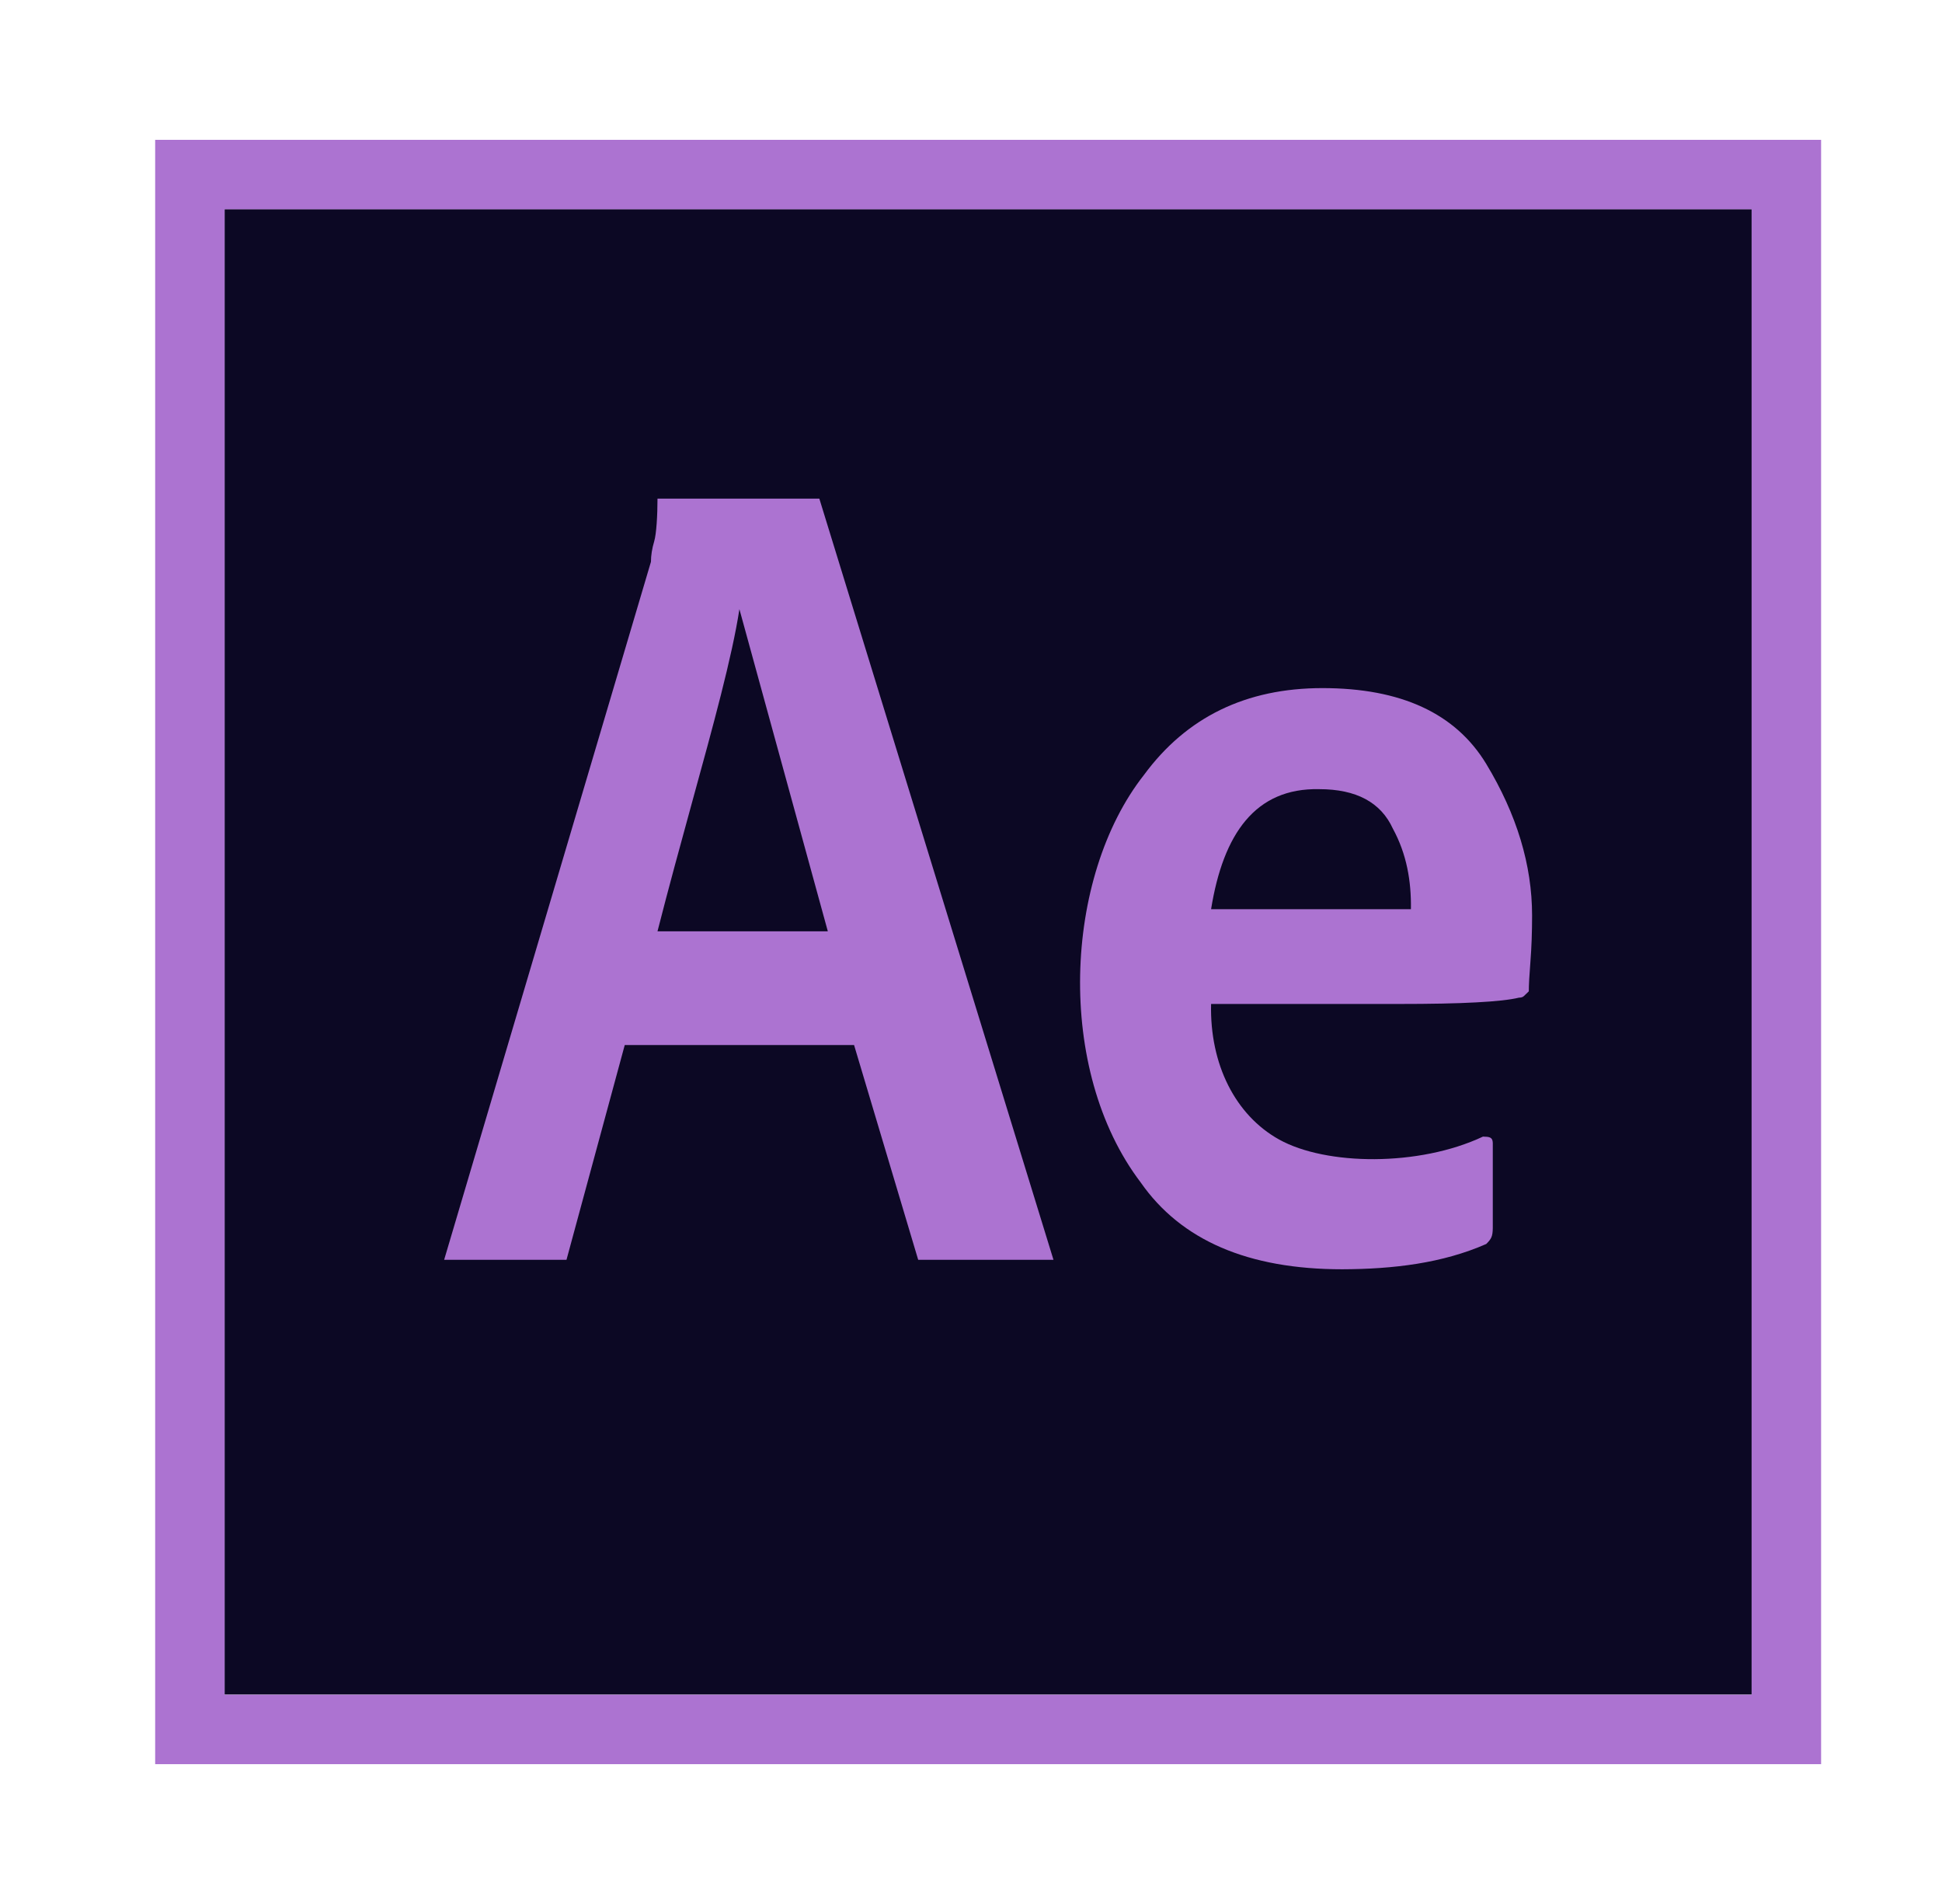 <svg xmlns="http://www.w3.org/2000/svg" width="51" height="50" viewBox="0 0 51 50" fill="none">
    <path d="M5.898 5.492H46.001V44.502H5.898V5.492Z" fill="#0C0824"/>
    <path fill-rule="evenodd" clip-rule="evenodd" d="M27.666 33.083L21.517 13.094H17.267C17.267 13.537 17.238 14.02 17.181 14.213C17.123 14.408 17.095 14.587 17.095 14.753L11.664 33.083H14.877L16.407 27.443H22.429L24.113 33.083H27.666ZM21.74 24.457H17.267C17.56 23.308 17.875 22.162 18.173 21.076C18.729 19.056 19.228 17.241 19.418 15.997L21.74 24.457Z" fill="#AC73D1"/>
    <path fill-rule="evenodd" clip-rule="evenodd" d="M40.235 24.042C40.235 22.715 39.833 21.388 39.031 20.061C38.227 18.734 36.794 18.07 34.73 18.07C32.722 18.07 31.16 18.831 30.042 20.351C27.932 23.034 27.712 28.1 29.956 31.051C31.016 32.572 32.779 33.332 35.246 33.332C36.596 33.328 37.884 33.172 39.031 32.668C39.165 32.535 39.199 32.472 39.203 32.254V30.014C39.199 29.859 39.111 29.852 38.945 29.848C37.266 30.639 34.827 30.611 33.592 29.925C32.444 29.286 31.768 27.952 31.805 26.365H36.708C37.568 26.365 38.257 26.352 38.773 26.323C39.289 26.296 39.661 26.255 39.891 26.199C39.947 26.199 39.99 26.186 40.02 26.157L40.149 26.033C40.149 25.867 40.163 25.605 40.192 25.245C40.22 24.886 40.235 24.485 40.235 24.042ZM37.053 23.876C37.064 23.14 36.943 22.428 36.579 21.761C36.263 21.07 35.618 20.724 34.644 20.724C32.968 20.688 32.124 21.896 31.805 23.876H37.053Z" fill="#AC73D1"/>
    <path d="M5.898 5.495H46.001V44.505H5.898V5.495ZM4.075 46.328H47.825V3.672H4.075V46.328Z" fill="#AC73D1"/>
</svg>